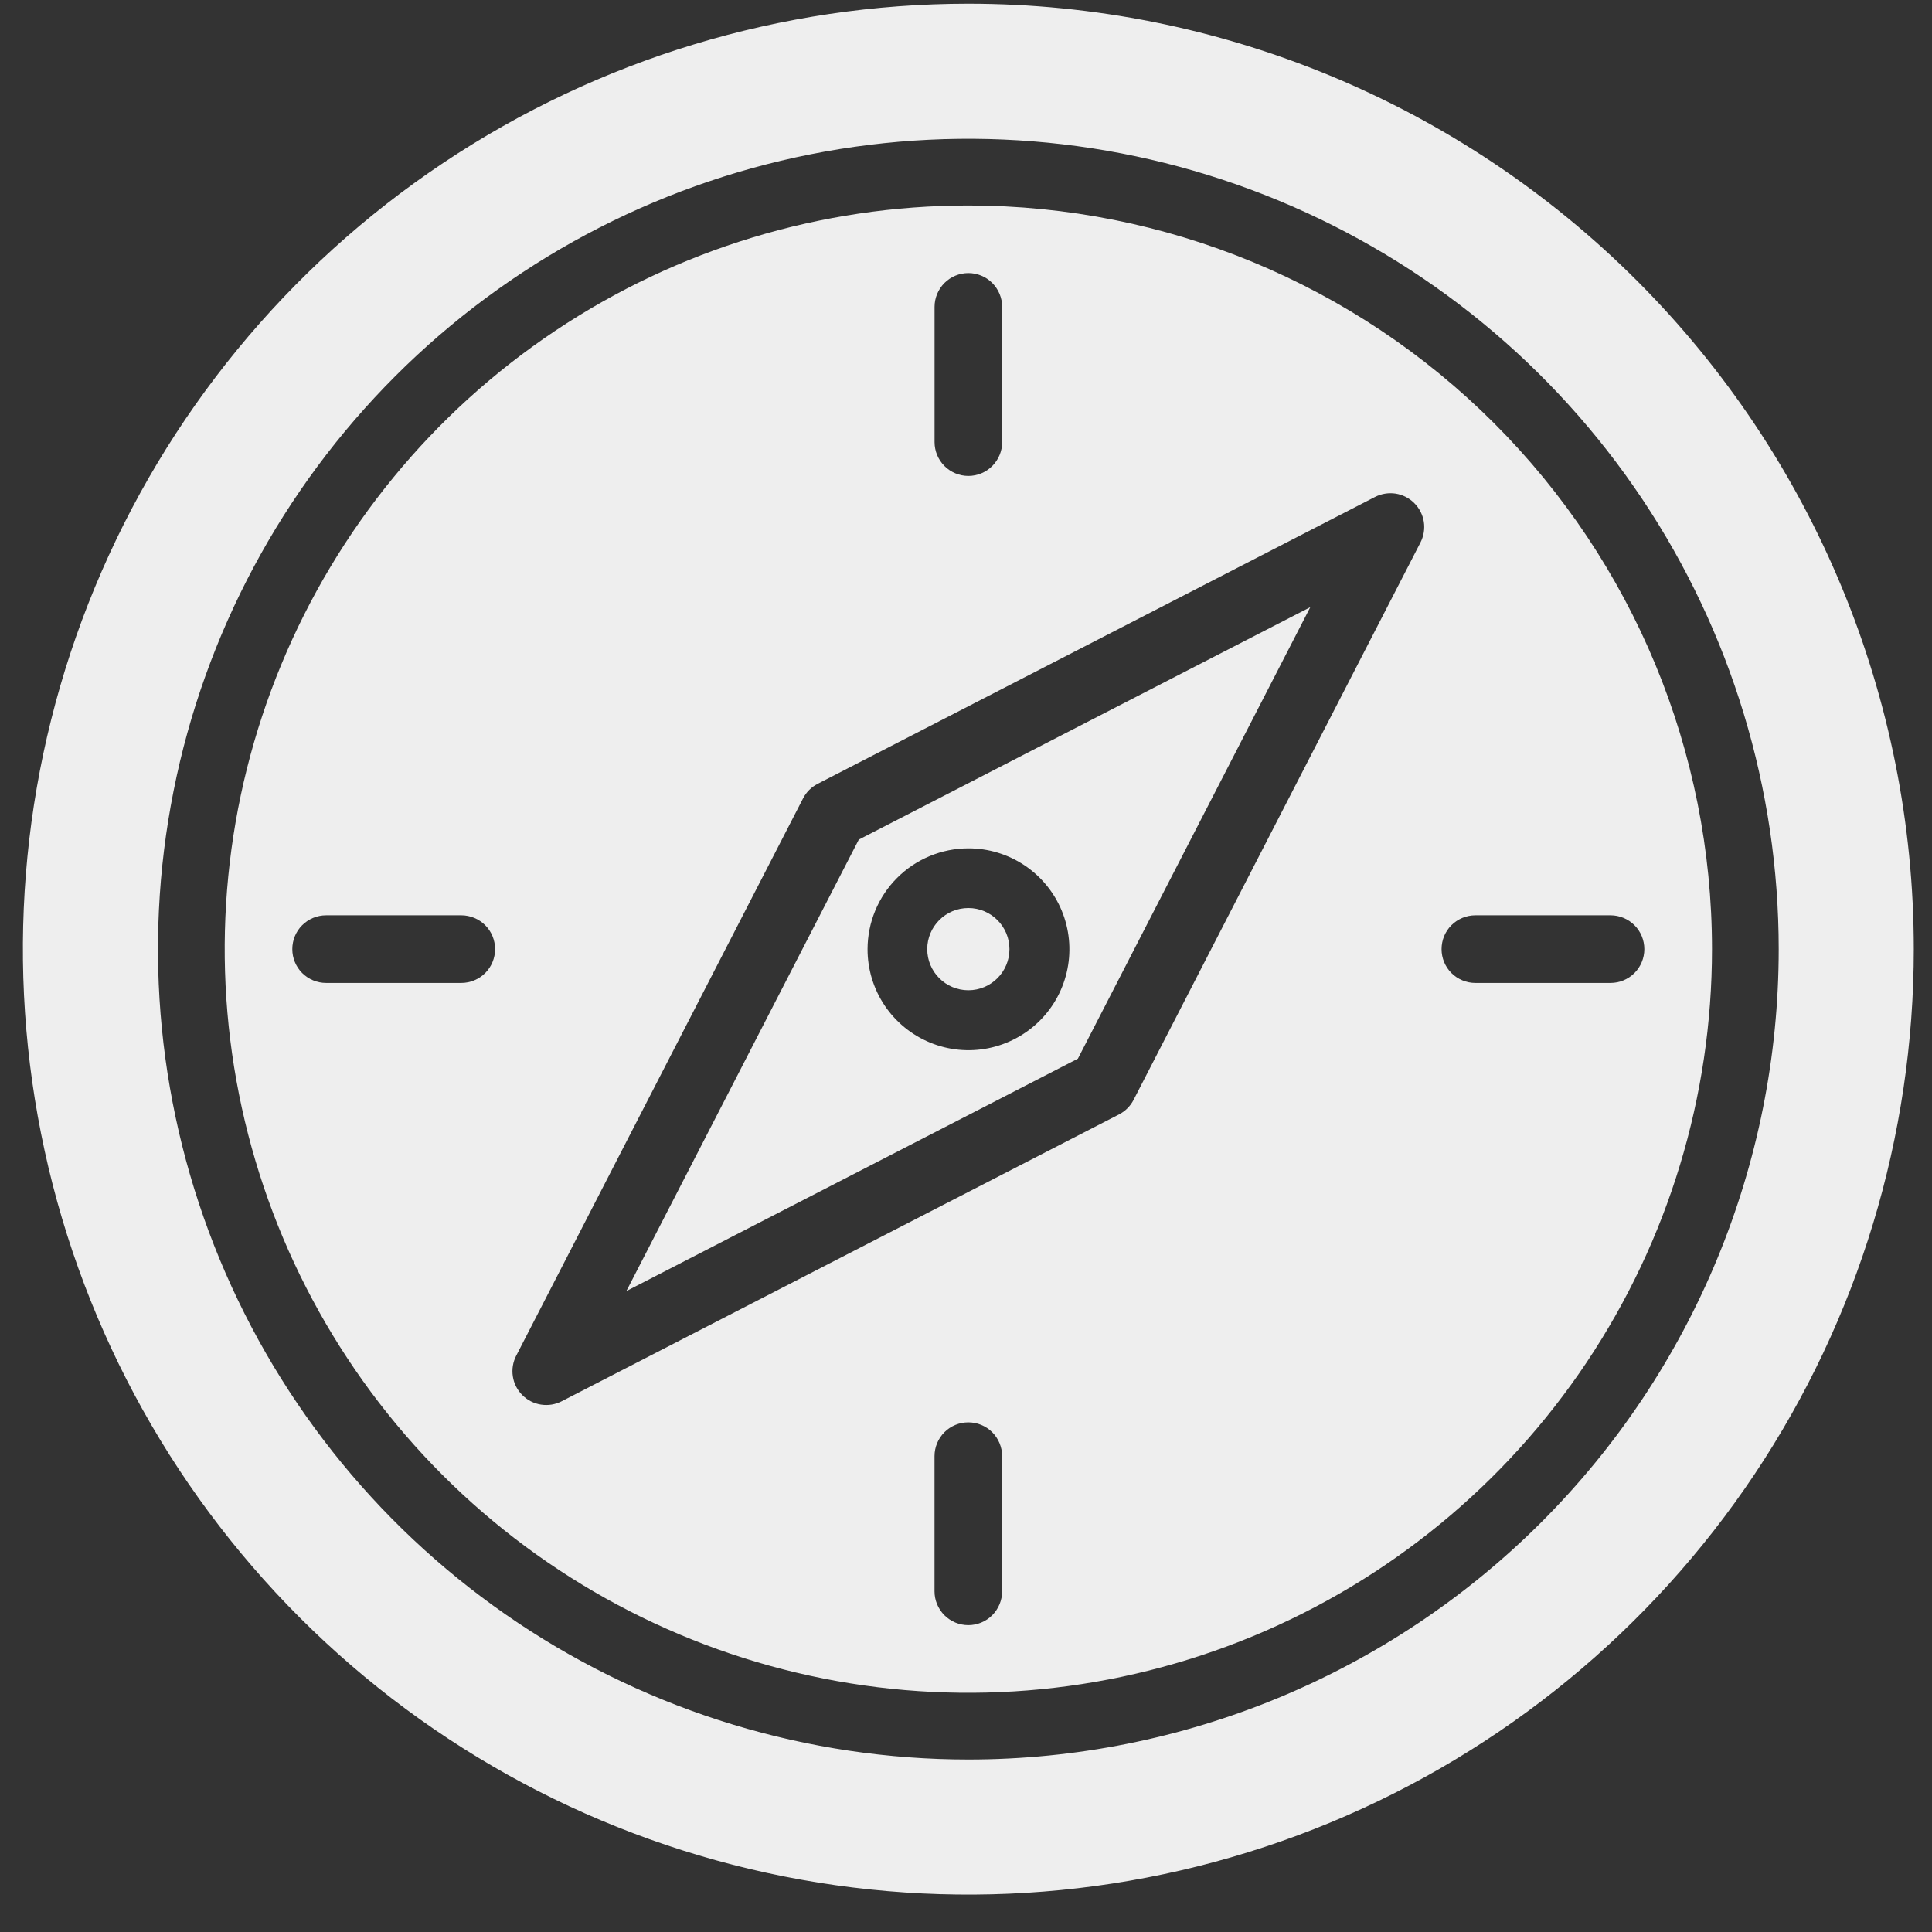 <svg width="47" height="47" viewBox="0 0 47 47" fill="none" xmlns="http://www.w3.org/2000/svg">
<rect x="0" y="0" width="47" height="47" fill="#333333" stroke="none"/>
<path d="M23.557 0.09C19.008 0.09 14.561 1.439 10.779 3.966C6.997 6.493 4.049 10.086 2.308 14.288C0.567 18.491 0.111 23.116 0.999 27.577C1.886 32.039 4.077 36.137 7.294 39.353C10.51 42.57 14.608 44.761 19.07 45.648C23.532 46.535 28.156 46.08 32.359 44.339C36.561 42.598 40.154 39.65 42.681 35.868C45.208 32.086 46.557 27.639 46.557 23.09C46.557 16.99 44.134 11.14 39.821 6.827C35.507 2.513 29.657 0.09 23.557 0.09V0.09ZM23.557 42.804C19.658 42.804 15.847 41.648 12.604 39.482C9.363 37.315 6.836 34.236 5.344 30.634C3.852 27.032 3.461 23.068 4.222 19.244C4.982 15.42 6.86 11.907 9.617 9.15C12.374 6.393 15.887 4.515 19.711 3.755C23.535 2.994 27.499 3.385 31.101 4.877C34.703 6.369 37.782 8.896 39.949 12.137C42.115 15.379 43.271 19.191 43.271 23.09C43.271 28.319 41.194 33.333 37.497 37.03C33.8 40.727 28.785 42.804 23.557 42.804Z" fill="#EEEEEE"/>
<path d="M23.557 4.999C19.979 4.999 16.481 6.06 13.506 8.048C10.531 10.036 8.212 12.861 6.843 16.167C5.474 19.473 5.116 23.11 5.814 26.619C6.512 30.129 8.235 33.352 10.765 35.882C13.295 38.412 16.518 40.135 20.028 40.833C23.537 41.531 27.174 41.173 30.48 39.804C33.786 38.435 36.611 36.116 38.599 33.141C40.587 30.166 41.648 26.668 41.648 23.09C41.648 18.292 39.742 13.69 36.349 10.298C32.957 6.905 28.355 4.999 23.557 4.999V4.999ZM22.735 7.466C22.735 7.248 22.822 7.039 22.976 6.884C23.13 6.73 23.339 6.643 23.558 6.643C23.776 6.643 23.985 6.73 24.139 6.884C24.293 7.039 24.38 7.248 24.38 7.466V10.755C24.38 10.973 24.293 11.182 24.139 11.337C23.985 11.491 23.776 11.578 23.558 11.578C23.339 11.578 23.13 11.491 22.976 11.337C22.822 11.182 22.735 10.973 22.735 10.755V7.466ZM11.222 23.912H7.933C7.715 23.912 7.506 23.825 7.351 23.671C7.197 23.517 7.111 23.308 7.111 23.09C7.111 22.871 7.197 22.662 7.351 22.508C7.506 22.354 7.715 22.267 7.933 22.267H11.222C11.44 22.267 11.649 22.354 11.804 22.508C11.958 22.662 12.044 22.871 12.044 23.09C12.044 23.308 11.958 23.517 11.804 23.671C11.649 23.825 11.44 23.912 11.222 23.912V23.912ZM24.379 38.712C24.379 38.93 24.292 39.139 24.138 39.294C23.984 39.448 23.775 39.535 23.556 39.535C23.338 39.535 23.129 39.448 22.975 39.294C22.821 39.139 22.734 38.93 22.734 38.712V35.424C22.734 35.206 22.821 34.997 22.975 34.842C23.129 34.688 23.338 34.602 23.556 34.602C23.775 34.602 23.984 34.688 24.138 34.842C24.292 34.997 24.379 35.206 24.379 35.424V38.712ZM34.555 13.199L27.577 26.756C27.499 26.908 27.375 27.032 27.223 27.11L13.666 34.088C13.511 34.168 13.335 34.197 13.162 34.17C12.99 34.144 12.83 34.063 12.707 33.939C12.583 33.816 12.502 33.657 12.476 33.484C12.449 33.312 12.478 33.135 12.558 32.98L19.536 19.423C19.614 19.271 19.738 19.147 19.89 19.069L33.447 12.091C33.602 12.011 33.779 11.982 33.951 12.008C34.123 12.035 34.283 12.116 34.406 12.24C34.53 12.363 34.611 12.523 34.638 12.695C34.664 12.867 34.635 13.044 34.555 13.199ZM39.18 23.912H35.891C35.673 23.912 35.464 23.825 35.309 23.671C35.155 23.517 35.069 23.308 35.069 23.09C35.069 22.871 35.155 22.662 35.309 22.508C35.464 22.354 35.673 22.267 35.891 22.267H39.18C39.398 22.267 39.607 22.354 39.762 22.508C39.916 22.662 40.002 22.871 40.002 23.09C40.002 23.308 39.916 23.517 39.762 23.671C39.607 23.825 39.398 23.912 39.18 23.912V23.912Z" fill="#EEEEEE"/>
<path d="M15.238 31.408L26.222 25.754L31.875 14.771L20.892 20.425L15.238 31.408ZM23.557 20.638C24.043 20.637 24.518 20.781 24.922 21.05C25.326 21.32 25.641 21.703 25.828 22.152C26.014 22.601 26.063 23.095 25.968 23.571C25.873 24.048 25.64 24.485 25.296 24.829C24.952 25.172 24.515 25.406 24.038 25.501C23.562 25.596 23.068 25.547 22.619 25.36C22.17 25.174 21.787 24.859 21.517 24.455C21.248 24.051 21.104 23.576 21.105 23.09C21.106 22.44 21.364 21.817 21.824 21.357C22.284 20.897 22.907 20.639 23.557 20.638V20.638Z" fill="#EEEEEE"/>
<path d="M23.557 24.09C24.109 24.09 24.557 23.642 24.557 23.09C24.557 22.538 24.109 22.09 23.557 22.09C23.005 22.09 22.557 22.538 22.557 23.09C22.557 23.642 23.005 24.09 23.557 24.09Z" fill="#EEEEEE"/>
</svg>
